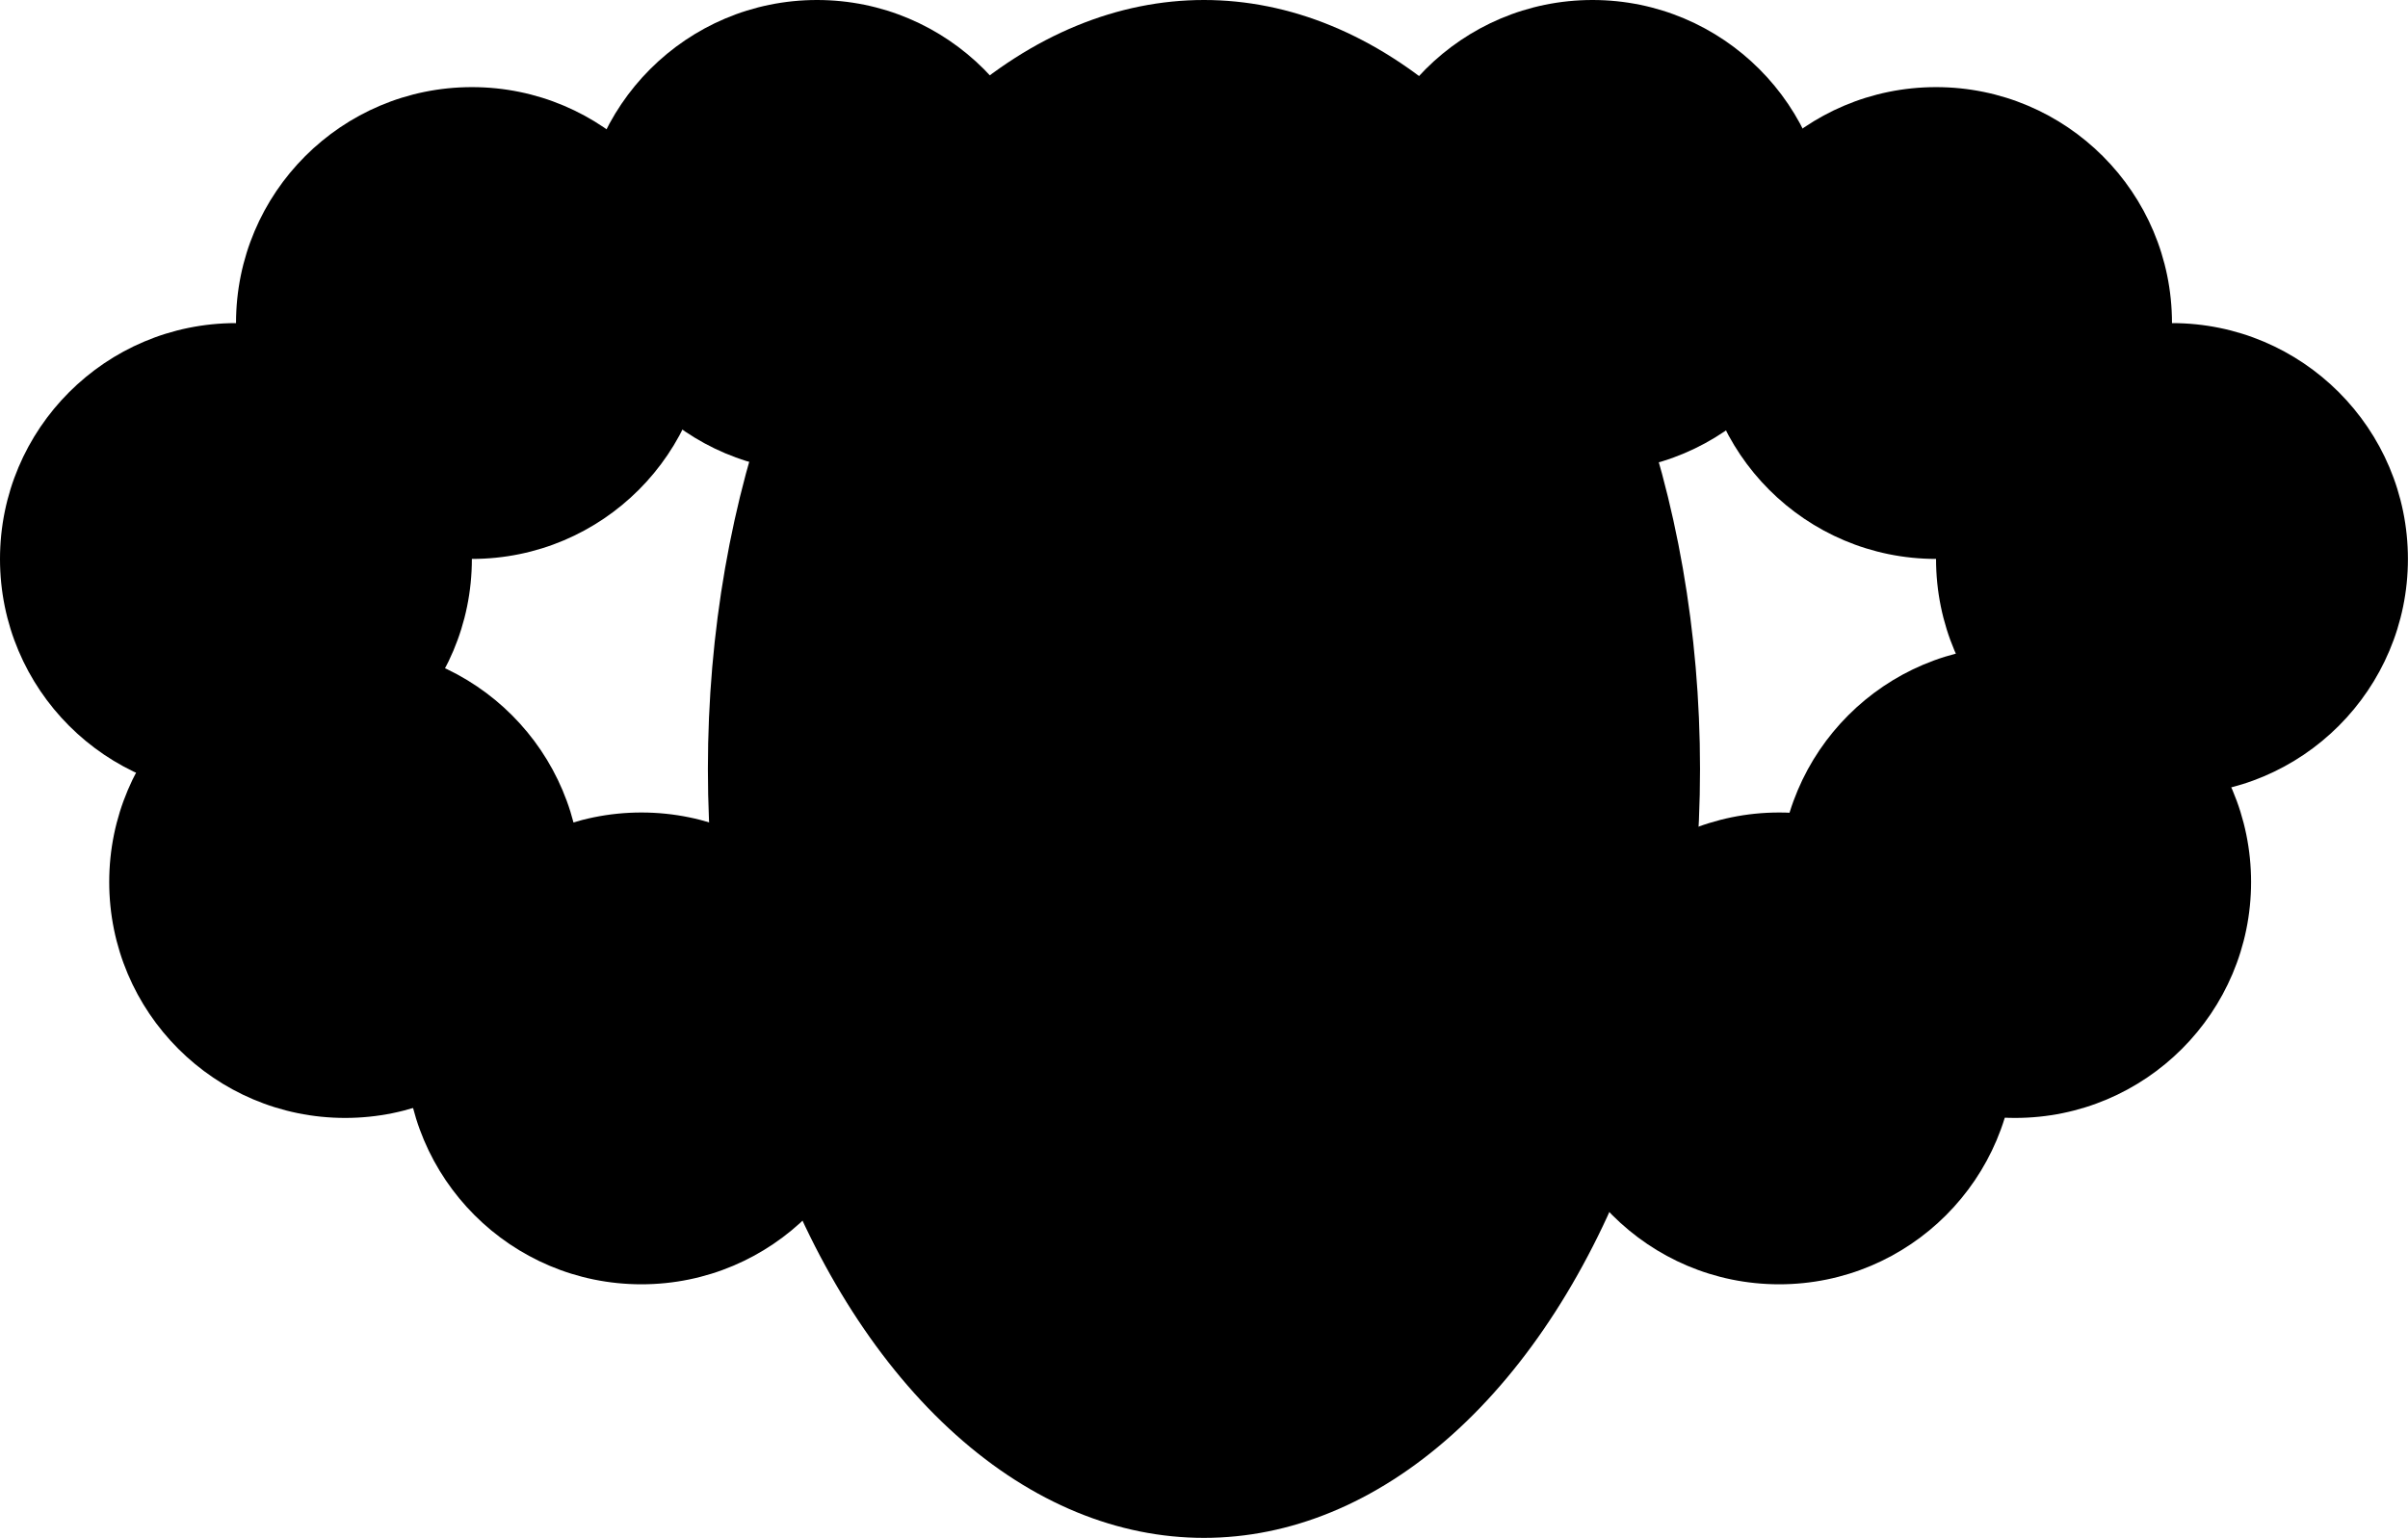 <svg xmlns="http://www.w3.org/2000/svg" version="1.1" viewBox="0 0 284.65 181.82">
      <circle class="cls-1" cx="96.58" cy="27.89" r="27.89" fill="currentColor" />
      <circle class="cls-1" cx="55.79" cy="38.19" r="27.89" fill="currentColor" />
      <circle class="cls-1" cx="27.89" cy="66.09" r="27.89" fill="currentColor" />
      <circle class="cls-1" cx="256.75" cy="66.09" r="27.89" fill="currentColor" />
      <circle class="cls-1" cx="238.21" cy="104.28" r="27.89" fill="currentColor" />
      <circle class="cls-1" cx="40.8" cy="104.28" r="27.89" fill="currentColor" />
      <circle class="cls-1" cx="75.82" cy="123.95" r="27.89" fill="currentColor" />
      <circle class="cls-1" cx="210.32" cy="123.95" r="27.89" fill="currentColor" />
      <circle class="cls-1" cx="228.86" cy="38.19" r="27.89" fill="currentColor" />
      <circle class="cls-1" cx="188.25" cy="27.89" r="27.89" fill="currentColor" />
      <ellipse class="cls-1" cx="142.32" cy="90.91" rx="58.64" ry="90.91" fill="currentColor" />
</svg>
